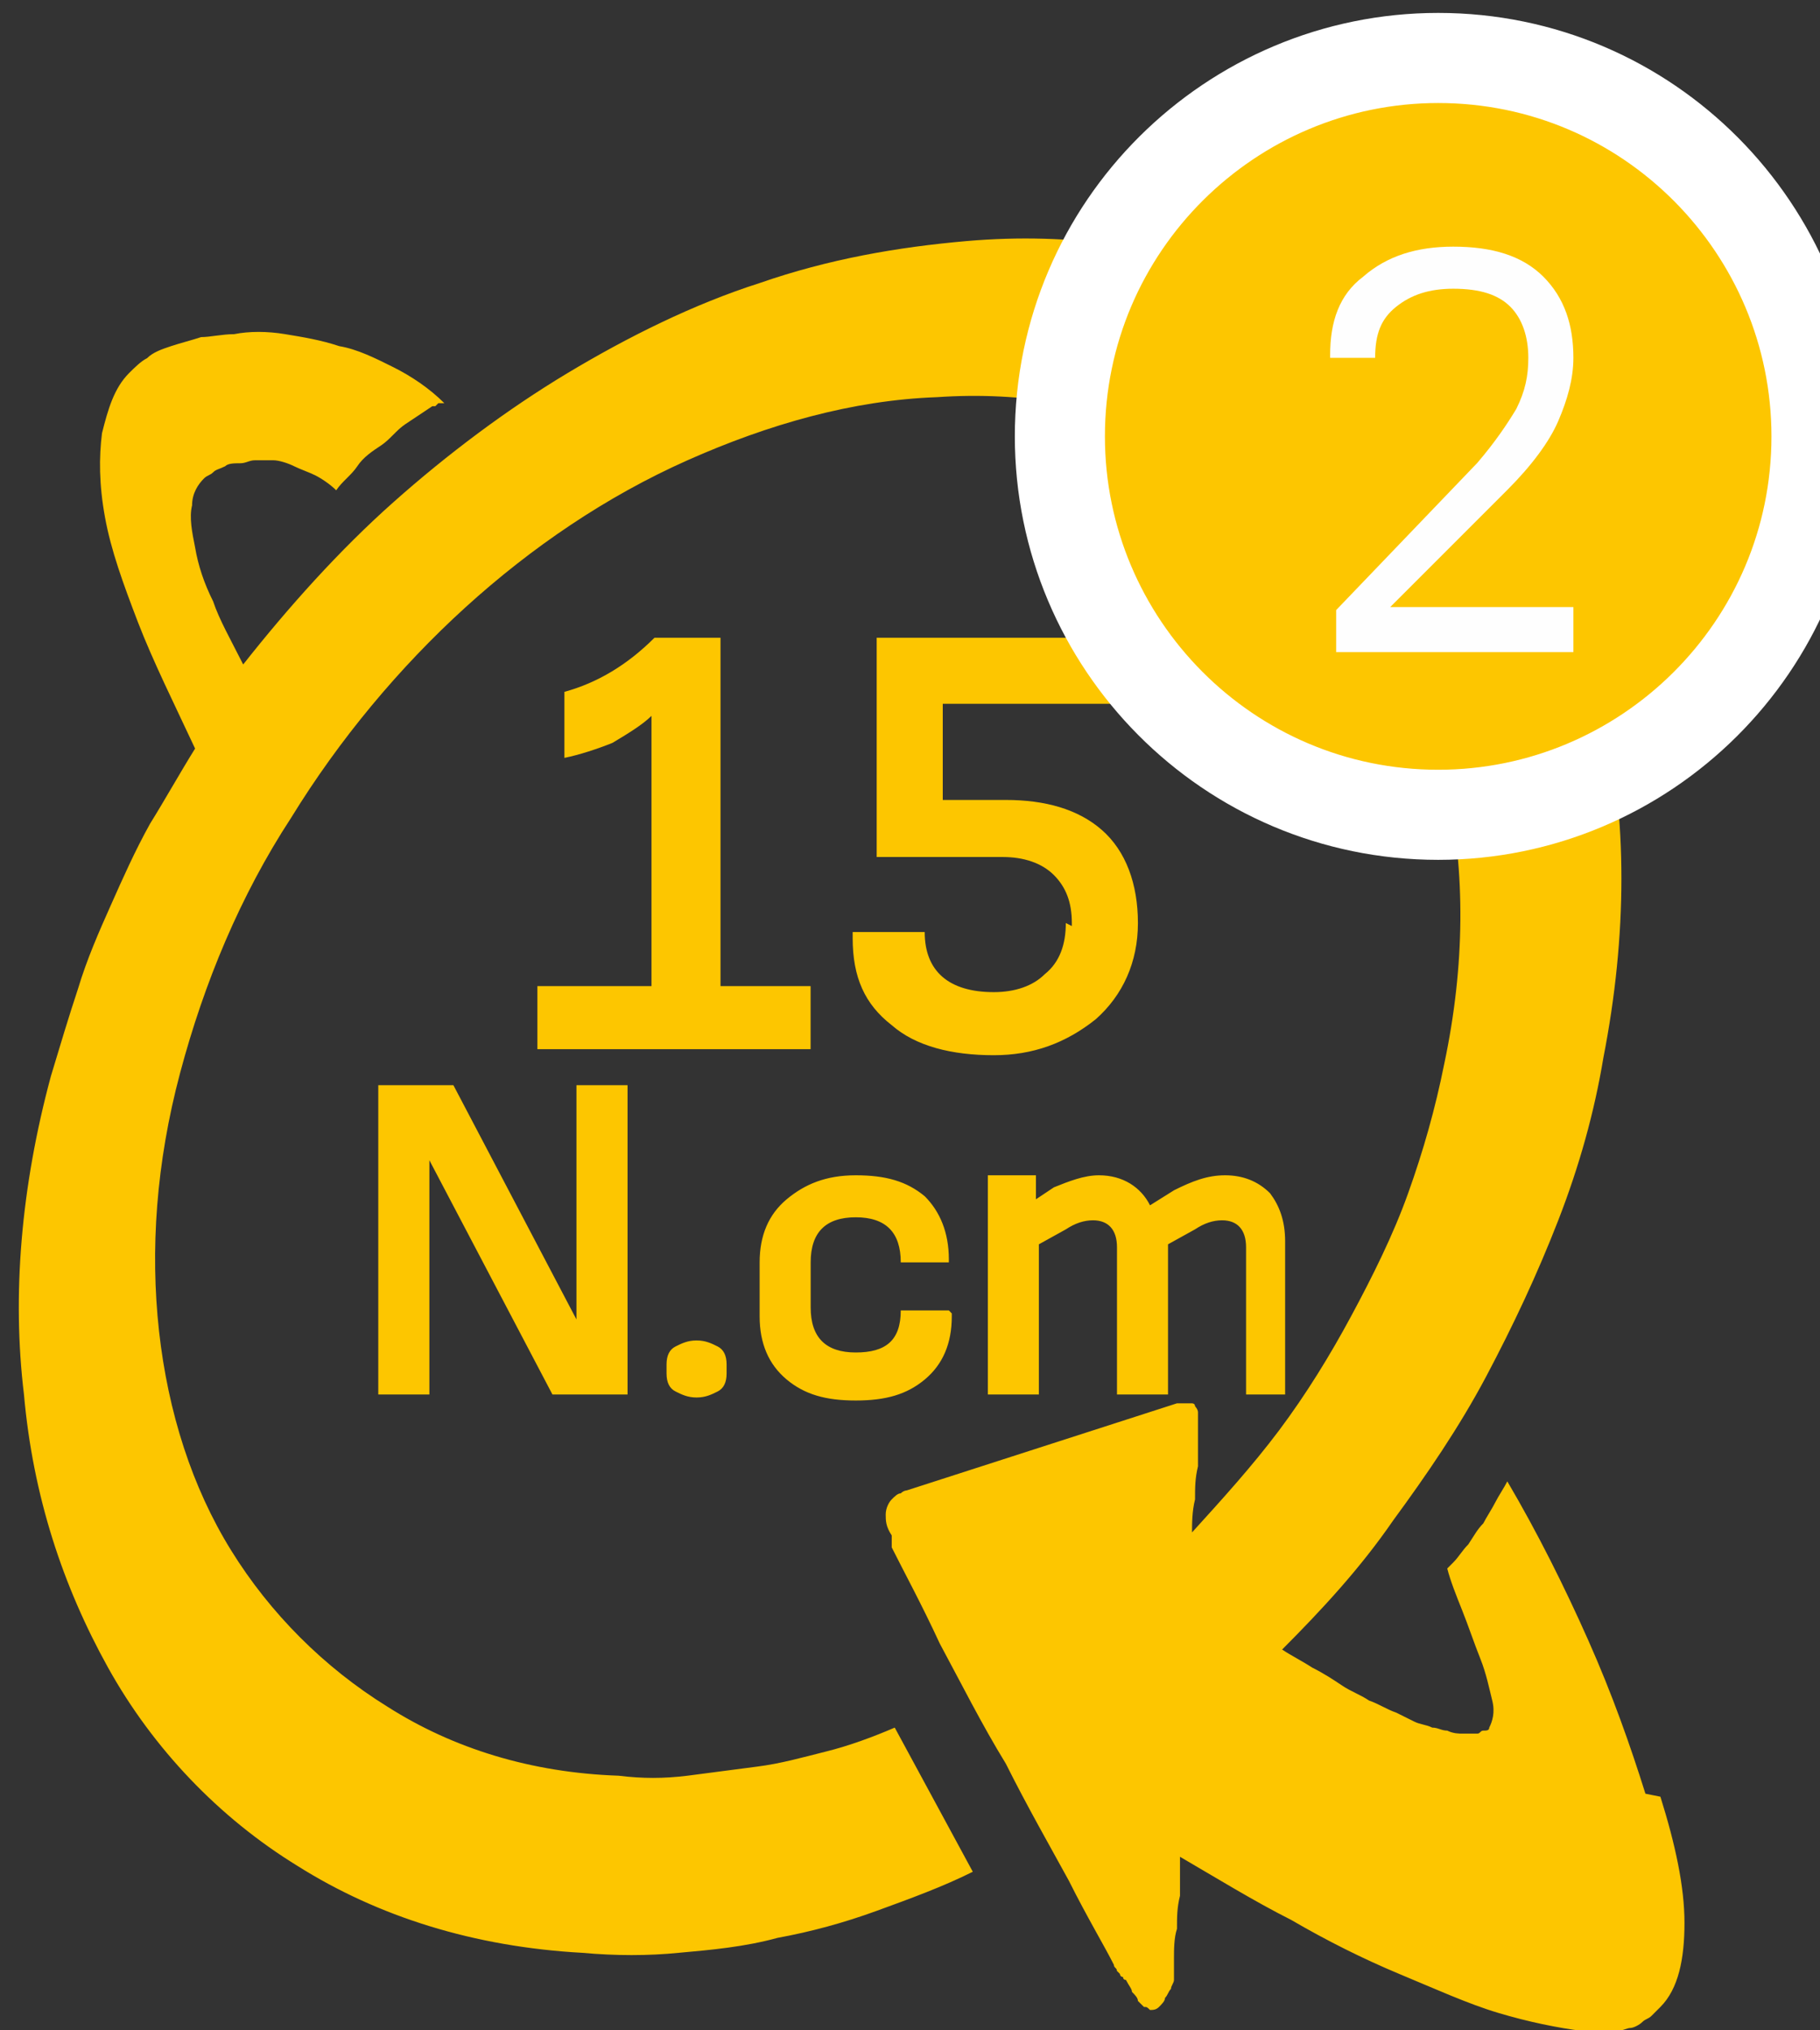<svg width="26" height="29" viewBox="0 0 26 29" fill="none" xmlns="http://www.w3.org/2000/svg">
<rect x="0" y="0" width="26" height="29" fill="#333333" stroke="none"/>
<path d="M23.506 25.62C23.291 24.934 23.034 24.204 22.691 23.432C22.348 22.66 21.962 21.888 21.533 21.159C21.49 21.245 21.404 21.373 21.361 21.459C21.318 21.545 21.233 21.674 21.19 21.759C21.104 21.845 21.061 21.931 20.975 22.06C20.889 22.145 20.846 22.231 20.761 22.317L20.675 22.403C20.718 22.574 20.803 22.789 20.889 23.003C20.975 23.218 21.061 23.475 21.147 23.69C21.233 23.904 21.275 24.119 21.318 24.29C21.361 24.462 21.318 24.59 21.275 24.676C21.275 24.719 21.233 24.719 21.19 24.719C21.147 24.719 21.147 24.762 21.104 24.762C21.061 24.762 21.061 24.762 21.018 24.762C20.975 24.762 20.932 24.762 20.889 24.762C20.846 24.762 20.761 24.762 20.675 24.719C20.589 24.719 20.546 24.676 20.46 24.676C20.375 24.633 20.289 24.633 20.203 24.59C20.117 24.548 20.031 24.505 19.946 24.462C19.817 24.419 19.688 24.333 19.559 24.29C19.431 24.204 19.302 24.162 19.174 24.076C19.045 23.99 18.916 23.904 18.744 23.818C18.616 23.733 18.444 23.647 18.316 23.561C18.873 23.003 19.431 22.403 19.903 21.716C20.375 21.073 20.846 20.387 21.233 19.657C21.619 18.928 21.962 18.199 22.262 17.427C22.562 16.655 22.777 15.883 22.905 15.111C23.249 13.352 23.249 11.679 22.905 10.177C22.605 8.719 21.962 7.432 21.104 6.36C20.246 5.33 19.174 4.558 17.93 4.043C16.686 3.529 15.313 3.314 13.812 3.443C12.825 3.529 11.838 3.7 10.852 4.043C9.908 4.344 8.964 4.815 8.106 5.33C7.248 5.845 6.39 6.488 5.618 7.175C4.846 7.861 4.117 8.676 3.474 9.491C3.302 9.148 3.13 8.848 3.045 8.59C2.916 8.333 2.83 8.076 2.787 7.818C2.744 7.604 2.701 7.389 2.744 7.218C2.744 7.046 2.83 6.917 2.916 6.832C2.959 6.789 3.002 6.789 3.045 6.746C3.087 6.703 3.13 6.703 3.216 6.66C3.259 6.617 3.345 6.617 3.431 6.617C3.516 6.617 3.559 6.574 3.645 6.574C3.731 6.574 3.817 6.574 3.902 6.574C3.988 6.574 4.117 6.617 4.203 6.66C4.289 6.703 4.417 6.746 4.503 6.789C4.589 6.832 4.717 6.917 4.803 7.003C4.889 6.874 5.018 6.789 5.104 6.66C5.189 6.531 5.318 6.445 5.447 6.36C5.575 6.274 5.661 6.145 5.79 6.059C5.919 5.974 6.047 5.888 6.176 5.802C6.176 5.802 6.176 5.802 6.219 5.802C6.219 5.802 6.219 5.802 6.262 5.759C6.262 5.759 6.262 5.759 6.305 5.759C6.305 5.759 6.305 5.759 6.348 5.759C6.133 5.545 5.876 5.373 5.618 5.244C5.361 5.116 5.104 4.987 4.846 4.944C4.589 4.858 4.331 4.815 4.074 4.773C3.817 4.73 3.559 4.73 3.345 4.773C3.173 4.773 3.002 4.815 2.873 4.815C2.744 4.858 2.573 4.901 2.444 4.944C2.315 4.987 2.187 5.03 2.101 5.116C2.015 5.159 1.929 5.244 1.843 5.33C1.629 5.545 1.543 5.845 1.457 6.188C1.414 6.531 1.414 6.917 1.5 7.389C1.586 7.861 1.758 8.333 1.972 8.891C2.187 9.448 2.487 10.049 2.787 10.692C2.573 11.035 2.358 11.421 2.144 11.765C1.929 12.151 1.758 12.537 1.586 12.923C1.414 13.309 1.243 13.695 1.114 14.124C0.986 14.51 0.857 14.939 0.728 15.368C0.299 16.955 0.171 18.499 0.342 19.915C0.471 21.373 0.9 22.66 1.543 23.818C2.187 24.977 3.13 25.963 4.246 26.649C5.404 27.379 6.777 27.808 8.321 27.893C8.793 27.936 9.264 27.936 9.693 27.893C10.165 27.851 10.637 27.808 11.109 27.679C11.581 27.593 12.053 27.465 12.525 27.293C12.996 27.121 13.468 26.95 13.897 26.735L12.782 24.676C12.482 24.805 12.139 24.934 11.795 25.019C11.452 25.105 11.152 25.191 10.809 25.234C10.466 25.277 10.165 25.32 9.822 25.363C9.479 25.405 9.179 25.405 8.836 25.363C7.592 25.32 6.476 24.977 5.533 24.376C4.632 23.818 3.86 23.046 3.302 22.145C2.744 21.245 2.401 20.172 2.272 19.014C2.144 17.856 2.23 16.612 2.573 15.325C2.916 14.038 3.431 12.794 4.16 11.679C4.846 10.563 5.704 9.534 6.648 8.676C7.592 7.818 8.664 7.089 9.822 6.574C10.98 6.059 12.181 5.716 13.383 5.673C14.627 5.588 15.742 5.802 16.728 6.231C17.715 6.66 18.573 7.303 19.259 8.161C19.946 9.019 20.417 10.049 20.675 11.25C20.932 12.451 20.932 13.781 20.632 15.196C20.503 15.84 20.332 16.44 20.117 17.041C19.903 17.641 19.602 18.242 19.302 18.799C19.002 19.357 18.659 19.915 18.273 20.43C17.887 20.944 17.458 21.416 17.029 21.888C17.029 21.759 17.029 21.588 17.072 21.416C17.072 21.245 17.072 21.116 17.114 20.944C17.114 20.816 17.114 20.687 17.114 20.558C17.114 20.43 17.114 20.344 17.114 20.301C17.114 20.258 17.114 20.172 17.114 20.172C17.114 20.129 17.072 20.086 17.072 20.086C17.072 20.044 17.029 20.044 17.029 20.044C16.986 20.044 16.986 20.044 16.943 20.044C16.9 20.044 16.9 20.044 16.9 20.044H16.857H16.814L12.954 21.288C12.954 21.288 12.911 21.288 12.868 21.33C12.825 21.33 12.782 21.373 12.739 21.416C12.696 21.459 12.653 21.545 12.653 21.631C12.653 21.716 12.653 21.802 12.739 21.931C12.739 21.931 12.739 21.931 12.739 21.974C12.739 21.974 12.739 21.974 12.739 22.017C12.739 22.017 12.739 22.017 12.739 22.06C12.739 22.06 12.739 22.06 12.739 22.102C12.911 22.446 13.168 22.918 13.425 23.475C13.726 24.033 14.026 24.633 14.369 25.191C14.669 25.792 15.012 26.392 15.27 26.864C15.527 27.379 15.785 27.808 15.913 28.065C15.913 28.108 15.956 28.108 15.956 28.151L15.999 28.194C15.999 28.194 15.999 28.237 16.042 28.237C16.042 28.237 16.042 28.28 16.085 28.28C16.128 28.365 16.171 28.408 16.171 28.451C16.214 28.494 16.256 28.537 16.256 28.58C16.299 28.623 16.299 28.623 16.342 28.666C16.385 28.666 16.385 28.666 16.428 28.709C16.471 28.709 16.514 28.709 16.557 28.666C16.6 28.623 16.643 28.58 16.643 28.537C16.686 28.494 16.686 28.451 16.728 28.408C16.728 28.365 16.771 28.322 16.771 28.28V28.237C16.771 28.237 16.771 28.194 16.771 28.151C16.771 28.108 16.771 28.108 16.771 28.065C16.771 28.022 16.771 28.022 16.771 27.979C16.771 27.851 16.771 27.679 16.814 27.55C16.814 27.379 16.814 27.25 16.857 27.078C16.857 26.95 16.857 26.778 16.857 26.692C16.857 26.607 16.857 26.521 16.857 26.521C17.372 26.821 17.93 27.164 18.444 27.422C18.959 27.722 19.474 27.979 19.988 28.194C20.503 28.408 20.975 28.623 21.404 28.751C21.833 28.88 22.262 28.966 22.605 29.009C22.648 29.009 22.691 29.009 22.734 29.009C22.777 29.009 22.82 29.009 22.863 29.009C22.905 29.009 22.948 29.009 22.991 29.009C23.034 29.009 23.077 29.009 23.12 29.009C23.163 29.009 23.249 28.966 23.291 28.966C23.334 28.966 23.42 28.923 23.463 28.88C23.506 28.837 23.549 28.837 23.592 28.794C23.635 28.751 23.677 28.709 23.72 28.666C23.978 28.408 24.064 27.979 24.064 27.465C24.064 26.95 23.935 26.349 23.72 25.663L23.506 25.62Z" fill="#FDC600"/>
<path d="M11.58 14.986V14.085H10.293V9.109H9.35C8.964 9.495 8.535 9.753 8.063 9.882V10.825C8.277 10.782 8.535 10.697 8.749 10.611C8.964 10.482 9.178 10.353 9.307 10.225V14.085H7.677V14.986H11.58ZM15.226 13.184C15.226 13.485 15.141 13.742 14.926 13.914C14.755 14.085 14.497 14.171 14.197 14.171C13.553 14.171 13.21 13.871 13.21 13.313H12.181V13.399C12.181 13.957 12.352 14.343 12.739 14.643C13.082 14.943 13.596 15.072 14.197 15.072C14.755 15.072 15.226 14.9 15.655 14.557C16.041 14.214 16.256 13.742 16.256 13.184C16.256 12.627 16.084 12.155 15.741 11.855C15.398 11.555 14.926 11.426 14.368 11.426H13.468V10.053H16.084V9.109H12.524V12.241H14.326C14.626 12.241 14.883 12.327 15.055 12.498C15.226 12.67 15.312 12.884 15.312 13.184V13.227L15.226 13.184Z" fill="#FDC600"/>
<path d="M8.965 19.918V15.5H8.235V18.846L6.477 15.5H5.404V19.918H6.134V16.572L7.892 19.918H8.965ZM10.38 19.489C10.38 19.361 10.337 19.275 10.252 19.232C10.166 19.189 10.08 19.146 9.951 19.146C9.823 19.146 9.737 19.189 9.651 19.232C9.565 19.275 9.522 19.361 9.522 19.489V19.618C9.522 19.747 9.565 19.832 9.651 19.875C9.737 19.918 9.823 19.961 9.951 19.961C10.08 19.961 10.166 19.918 10.252 19.875C10.337 19.832 10.38 19.747 10.38 19.618V19.489ZM13.555 18.717H12.868C12.868 19.146 12.654 19.318 12.225 19.318C11.796 19.318 11.581 19.103 11.581 18.674V18.031C11.581 17.602 11.796 17.387 12.225 17.387C12.654 17.387 12.868 17.602 12.868 18.031H13.555V17.988C13.555 17.602 13.426 17.302 13.211 17.087C12.954 16.873 12.654 16.787 12.225 16.787C11.796 16.787 11.495 16.916 11.238 17.13C10.981 17.345 10.852 17.645 10.852 18.031V18.803C10.852 19.189 10.981 19.489 11.238 19.704C11.495 19.918 11.796 20.004 12.225 20.004C12.654 20.004 12.954 19.918 13.211 19.704C13.469 19.489 13.597 19.189 13.597 18.803V18.76L13.555 18.717ZM18.359 19.918V17.731C18.359 17.43 18.273 17.216 18.144 17.044C17.973 16.873 17.758 16.787 17.501 16.787C17.244 16.787 17.029 16.873 16.772 17.001L16.429 17.216C16.3 16.959 16.043 16.787 15.699 16.787C15.485 16.787 15.27 16.873 15.056 16.959L14.799 17.13V16.787H14.112V19.918H14.841V17.773L15.227 17.559C15.356 17.473 15.485 17.43 15.614 17.43C15.828 17.43 15.957 17.559 15.957 17.816V19.918H16.686V17.773L17.072 17.559C17.201 17.473 17.329 17.43 17.458 17.43C17.673 17.43 17.801 17.559 17.801 17.816V19.918H18.53H18.359Z" fill="#FDC600"/>
<path d="M20.546 11.638C23.505 11.638 25.95 9.236 25.95 6.233C25.95 3.273 23.548 0.828 20.546 0.828C17.586 0.828 15.141 3.23 15.141 6.233C15.141 9.193 17.543 11.638 20.546 11.638Z" fill="#FDC600"/>
<path d="M20.546 11.638C23.505 11.638 25.95 9.236 25.95 6.233C25.95 3.273 23.548 0.828 20.546 0.828C17.586 0.828 15.141 3.23 15.141 6.233C15.141 9.193 17.543 11.638 20.546 11.638Z" stroke="white" stroke-width="1.287"/>
<path d="M22.477 9.314V8.671H19.86L21.533 6.998C21.876 6.655 22.133 6.312 22.262 6.011C22.391 5.711 22.477 5.411 22.477 5.111C22.477 4.639 22.348 4.253 22.048 3.952C21.747 3.652 21.318 3.523 20.761 3.523C20.246 3.523 19.817 3.652 19.474 3.952C19.131 4.21 19.002 4.596 19.002 5.068V5.111H19.645C19.645 4.767 19.731 4.553 19.946 4.381C20.16 4.21 20.418 4.124 20.761 4.124C21.147 4.124 21.404 4.21 21.576 4.381C21.747 4.553 21.833 4.81 21.833 5.111C21.833 5.368 21.79 5.582 21.662 5.84C21.533 6.054 21.361 6.312 21.104 6.612L19.088 8.714V9.314H22.519H22.477Z" fill="#FEFEFE"/>
</svg>
